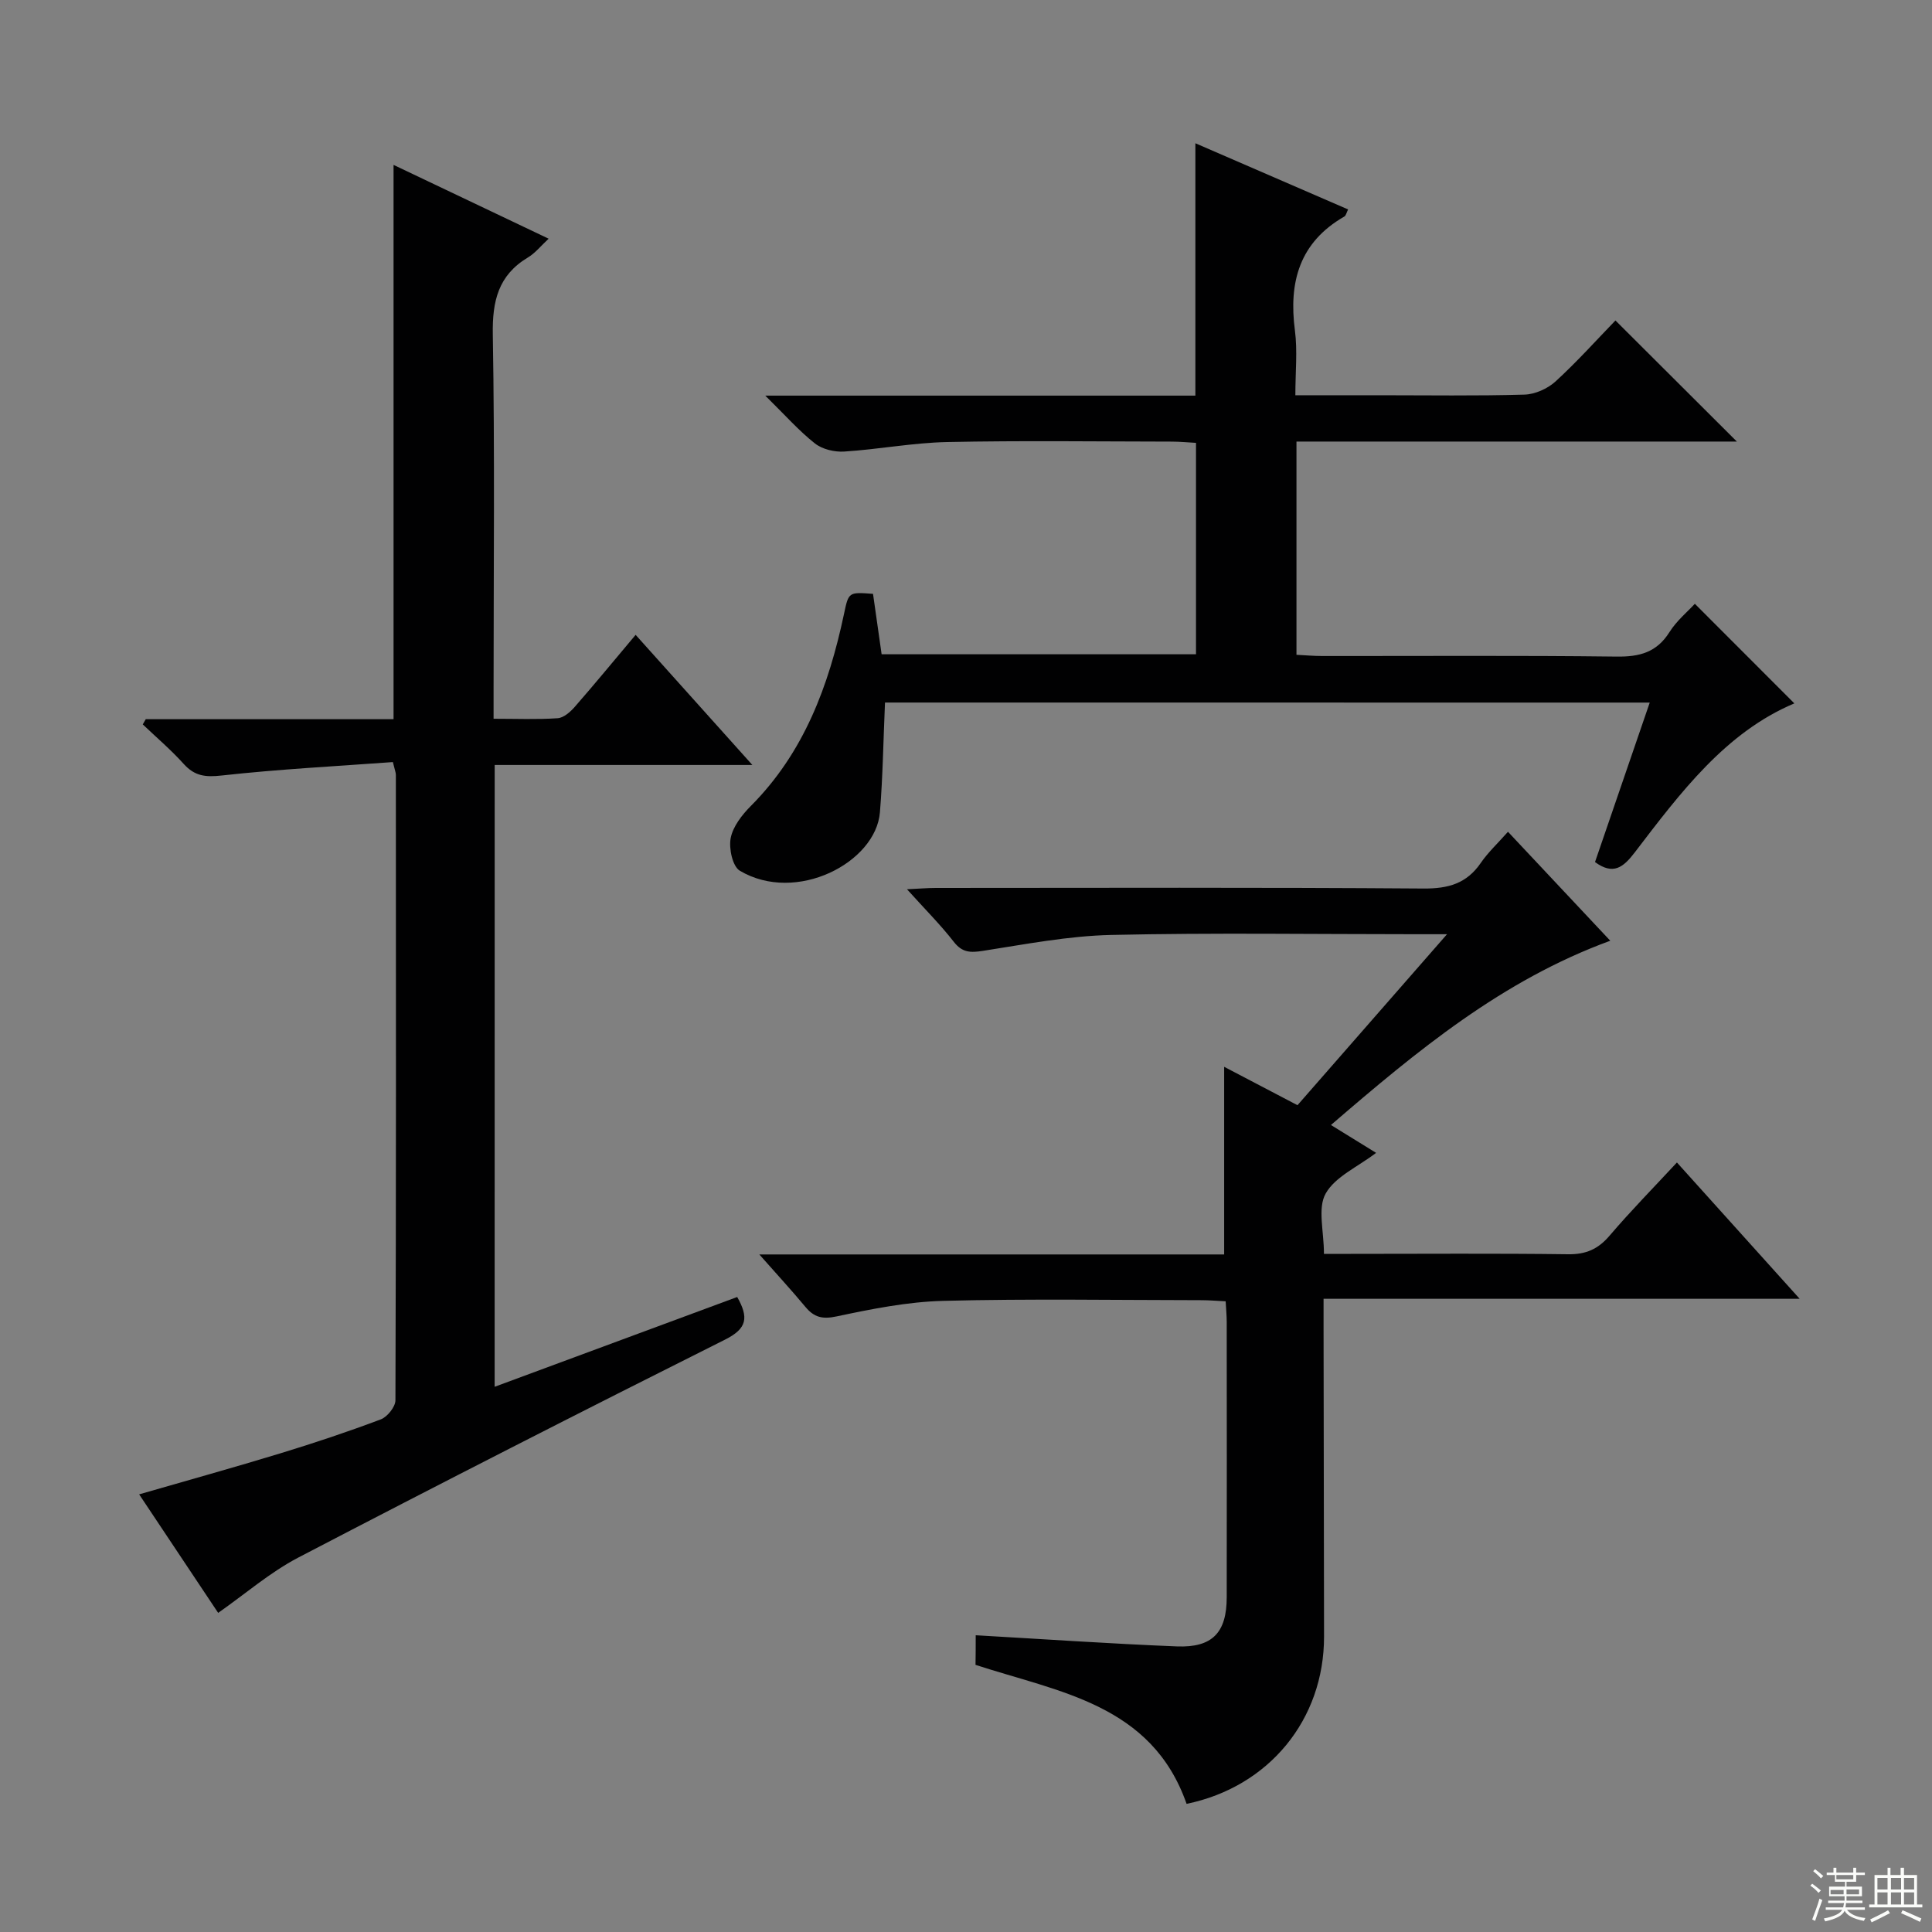 <svg enable-background="new 0 0 400 400" viewBox="0 0 400 400" xmlns="http://www.w3.org/2000/svg"><rect x="0" y="0" width="400" height="400" fill="#808080" stroke="none"/><g fill="#010102"><path d="m102.41 287.12c17.18-6.36 33.64-12.45 50.22-18.59 2.38 4.22 2.1 6.51-2.49 8.81-29.57 14.81-59.04 29.84-88.37 45.13-5.84 3.05-10.95 7.5-16.6 11.46-5.29-7.94-10.72-16.08-16.36-24.54 10.01-2.89 19.69-5.58 29.3-8.51 6.97-2.13 13.9-4.44 20.72-7.01 1.36-.51 3.04-2.6 3.04-3.96.15-43.16.11-86.33.09-129.49 0-.47-.21-.94-.62-2.64-11.72.86-23.62 1.47-35.44 2.78-3.38.38-5.6.12-7.87-2.4-2.62-2.91-5.63-5.47-8.47-8.18.21-.36.41-.72.62-1.08h51.3c0-38.39 0-76.3 0-114.76 10.45 4.97 20.99 9.99 32.11 15.28-1.65 1.53-2.79 2.99-4.28 3.88-6.15 3.68-7.4 9.03-7.28 15.95.42 24.49.16 48.99.16 73.49v6.07c4.72 0 9.01.18 13.26-.11 1.23-.08 2.61-1.28 3.52-2.32 4.16-4.76 8.17-9.64 12.63-14.94 7.89 8.79 15.59 17.37 24.17 26.94-18.47 0-35.8 0-53.35 0-.01 43.16-.01 85.59-.01 128.74z"/><path d="m202.01 338.56c14.14.81 27.89 1.76 41.65 2.31 7.37.29 10.31-2.88 10.32-10.16.03-18.99.01-37.99 0-56.98 0-1.3-.13-2.61-.22-4.31-1.77-.08-3.38-.23-5-.23-17.83-.02-35.66-.32-53.48.14-7.39.19-14.81 1.68-22.08 3.22-2.95.63-4.65.18-6.44-1.96-2.83-3.4-5.83-6.66-9.55-10.87h96.24c0-13.18 0-25.75 0-38.85 4.92 2.57 9.85 5.16 15.18 7.95 10.01-11.44 20.03-22.91 30.96-35.4-3.02 0-4.78 0-6.54 0-20.99 0-41.99-.32-62.98.15-8.89.2-17.77 1.93-26.6 3.3-2.58.4-4.26.36-6-1.88-2.74-3.52-5.92-6.7-9.69-10.88 2.6-.12 4.28-.27 5.97-.27 33.66-.01 67.31-.13 100.96.12 5.14.04 8.94-1.03 11.87-5.3 1.48-2.16 3.45-3.99 5.63-6.45 7.07 7.53 13.95 14.85 21.18 22.56-22.4 8.19-39.99 22.79-57.83 38.15 3.36 2.07 6.22 3.84 9.35 5.77-3.84 2.92-8.49 4.93-10.45 8.43-1.7 3.03-.35 7.77-.35 12.48h5.57c14.99 0 29.99-.12 44.98.08 3.69.05 6.21-1.06 8.59-3.85 4.41-5.17 9.18-10.02 13.94-15.15 8.43 9.36 16.54 18.38 25.41 28.22-33.23 0-65.53 0-98.57 0v5.92c.03 21.33.07 42.65.1 63.98.03 17.25-11.44 31.17-28.46 34.67-7.23-20.66-26.46-23.14-43.7-28.78.04-2.06.04-4.02.04-6.13z"/><path d="m183.23 145.45c-.35 7.89-.45 15.32-1.05 22.72-.84 10.41-17.32 19.03-29 12.11-1.52-.9-2.31-4.63-1.9-6.76.47-2.41 2.34-4.81 4.17-6.65 11.02-11.06 16.14-24.91 19.29-39.75.96-4.55.94-4.55 6.01-4.17.57 4 1.15 8.07 1.78 12.51h65.09c0-14.35 0-28.75 0-43.77-1.57-.08-3.31-.26-5.05-.26-15.5-.02-31-.23-46.49.09-7.11.15-14.19 1.52-21.3 1.97-2.01.13-4.53-.47-6.06-1.68-3.33-2.63-6.18-5.87-10.28-9.9h89.05c0-17.64 0-34.67 0-52.25 10.63 4.61 21.08 9.13 31.62 13.7-.33.64-.43 1.27-.78 1.47-9.29 5.34-11.55 13.56-10.23 23.6.55 4.21.09 8.56.09 13.4h17.44c10 0 20 .16 29.99-.13 2.19-.06 4.78-1.22 6.42-2.71 4.53-4.15 8.65-8.75 12.42-12.64 8.51 8.49 16.67 16.62 25.14 25.07-30.27 0-60.62 0-91.18 0v44.15c1.8.09 3.56.25 5.31.25 20.33.02 40.66-.13 60.98.12 4.74.06 8.28-.86 10.93-5.06 1.48-2.36 3.74-4.22 5.26-5.87 6.89 6.9 13.76 13.77 20.6 20.62-14.21 5.97-23.59 18.48-33.03 30.84-2.39 3.13-4.47 4.77-8.24 2.01 3.7-10.77 7.44-21.66 11.33-33.02-53.35-.01-105.92-.01-158.33-.01z"/></g><path d="m374.8 390.4.4-.4c.7.5 1.3 1 1.8 1.4l-.5.5c-.5-.6-1.1-1.1-1.7-1.5zm1 7.3-.6-.3c.5-1.4 1.1-2.8 1.5-4.3.2.1.4.2.6.3-.5 1.3-1 2.8-1.5 4.3zm-.4-10.3.4-.4c.4.3 1 .8 1.7 1.4l-.5.5c-.4-.5-1-1-1.6-1.5zm2.5.3h1.7v-1h.6v1h3.5v-1h.6v1h1.8v.5h-1.8v1.4h-2v1h3.2v2h-3.2v.9h3.3v.5h-3.4c0 .3-.1.6-.1.9h4v.5h-3.7c.7.9 1.9 1.5 3.8 1.7-.1.2-.2.4-.3.6-2.1-.4-3.5-1.1-4-2.1-.4 1-1.8 1.7-4 2.2-.1-.2-.2-.4-.3-.6 2.1-.4 3.4-1 3.8-1.8h-3.4v-.5h3.6c.1-.3.1-.6.2-.9h-3.3v-.5h3.4c0-.3 0-.6 0-.9h-3.2v-2h3.3v-1h-2.1v-1.4h-1.7v-.5zm1.1 3.5v1h2.7c0-.3 0-.4 0-.4 0-.1 0-.2 0-.2 0-.1 0-.2 0-.3h-2.7zm1.2-3v.9h3.5v-.9zm4.7 3h-2.6v.6.4h2.6z" fill="#fbfcfa"/><path d="m393.6 386.7h.6v1.5h2.7v6.1h1.1v.6h-11v-.6h1.1v-6.1h2.7v-1.5h.6v1.5h2.1v-1.5zm-2.7 8.8.4.6c-1.2.6-2.5 1.3-3.8 1.9-.1-.2-.2-.4-.3-.6 1.2-.6 2.5-1.2 3.7-1.9zm-2.2-6.7v2.4h2.1v-2.4zm0 3v2.5h2.1v-2.5zm2.8-3v2.4h2.1v-2.4zm0 3v2.5h2.1v-2.5zm6 6.1c-1.4-.7-2.7-1.3-3.9-1.8l.3-.6c1.5.6 2.7 1.2 3.9 1.7zm-1.2-9.1h-2.1v2.4h2.1zm-2.1 3v2.5h2.1v-2.5z" fill="#fbfcfa"/></svg>